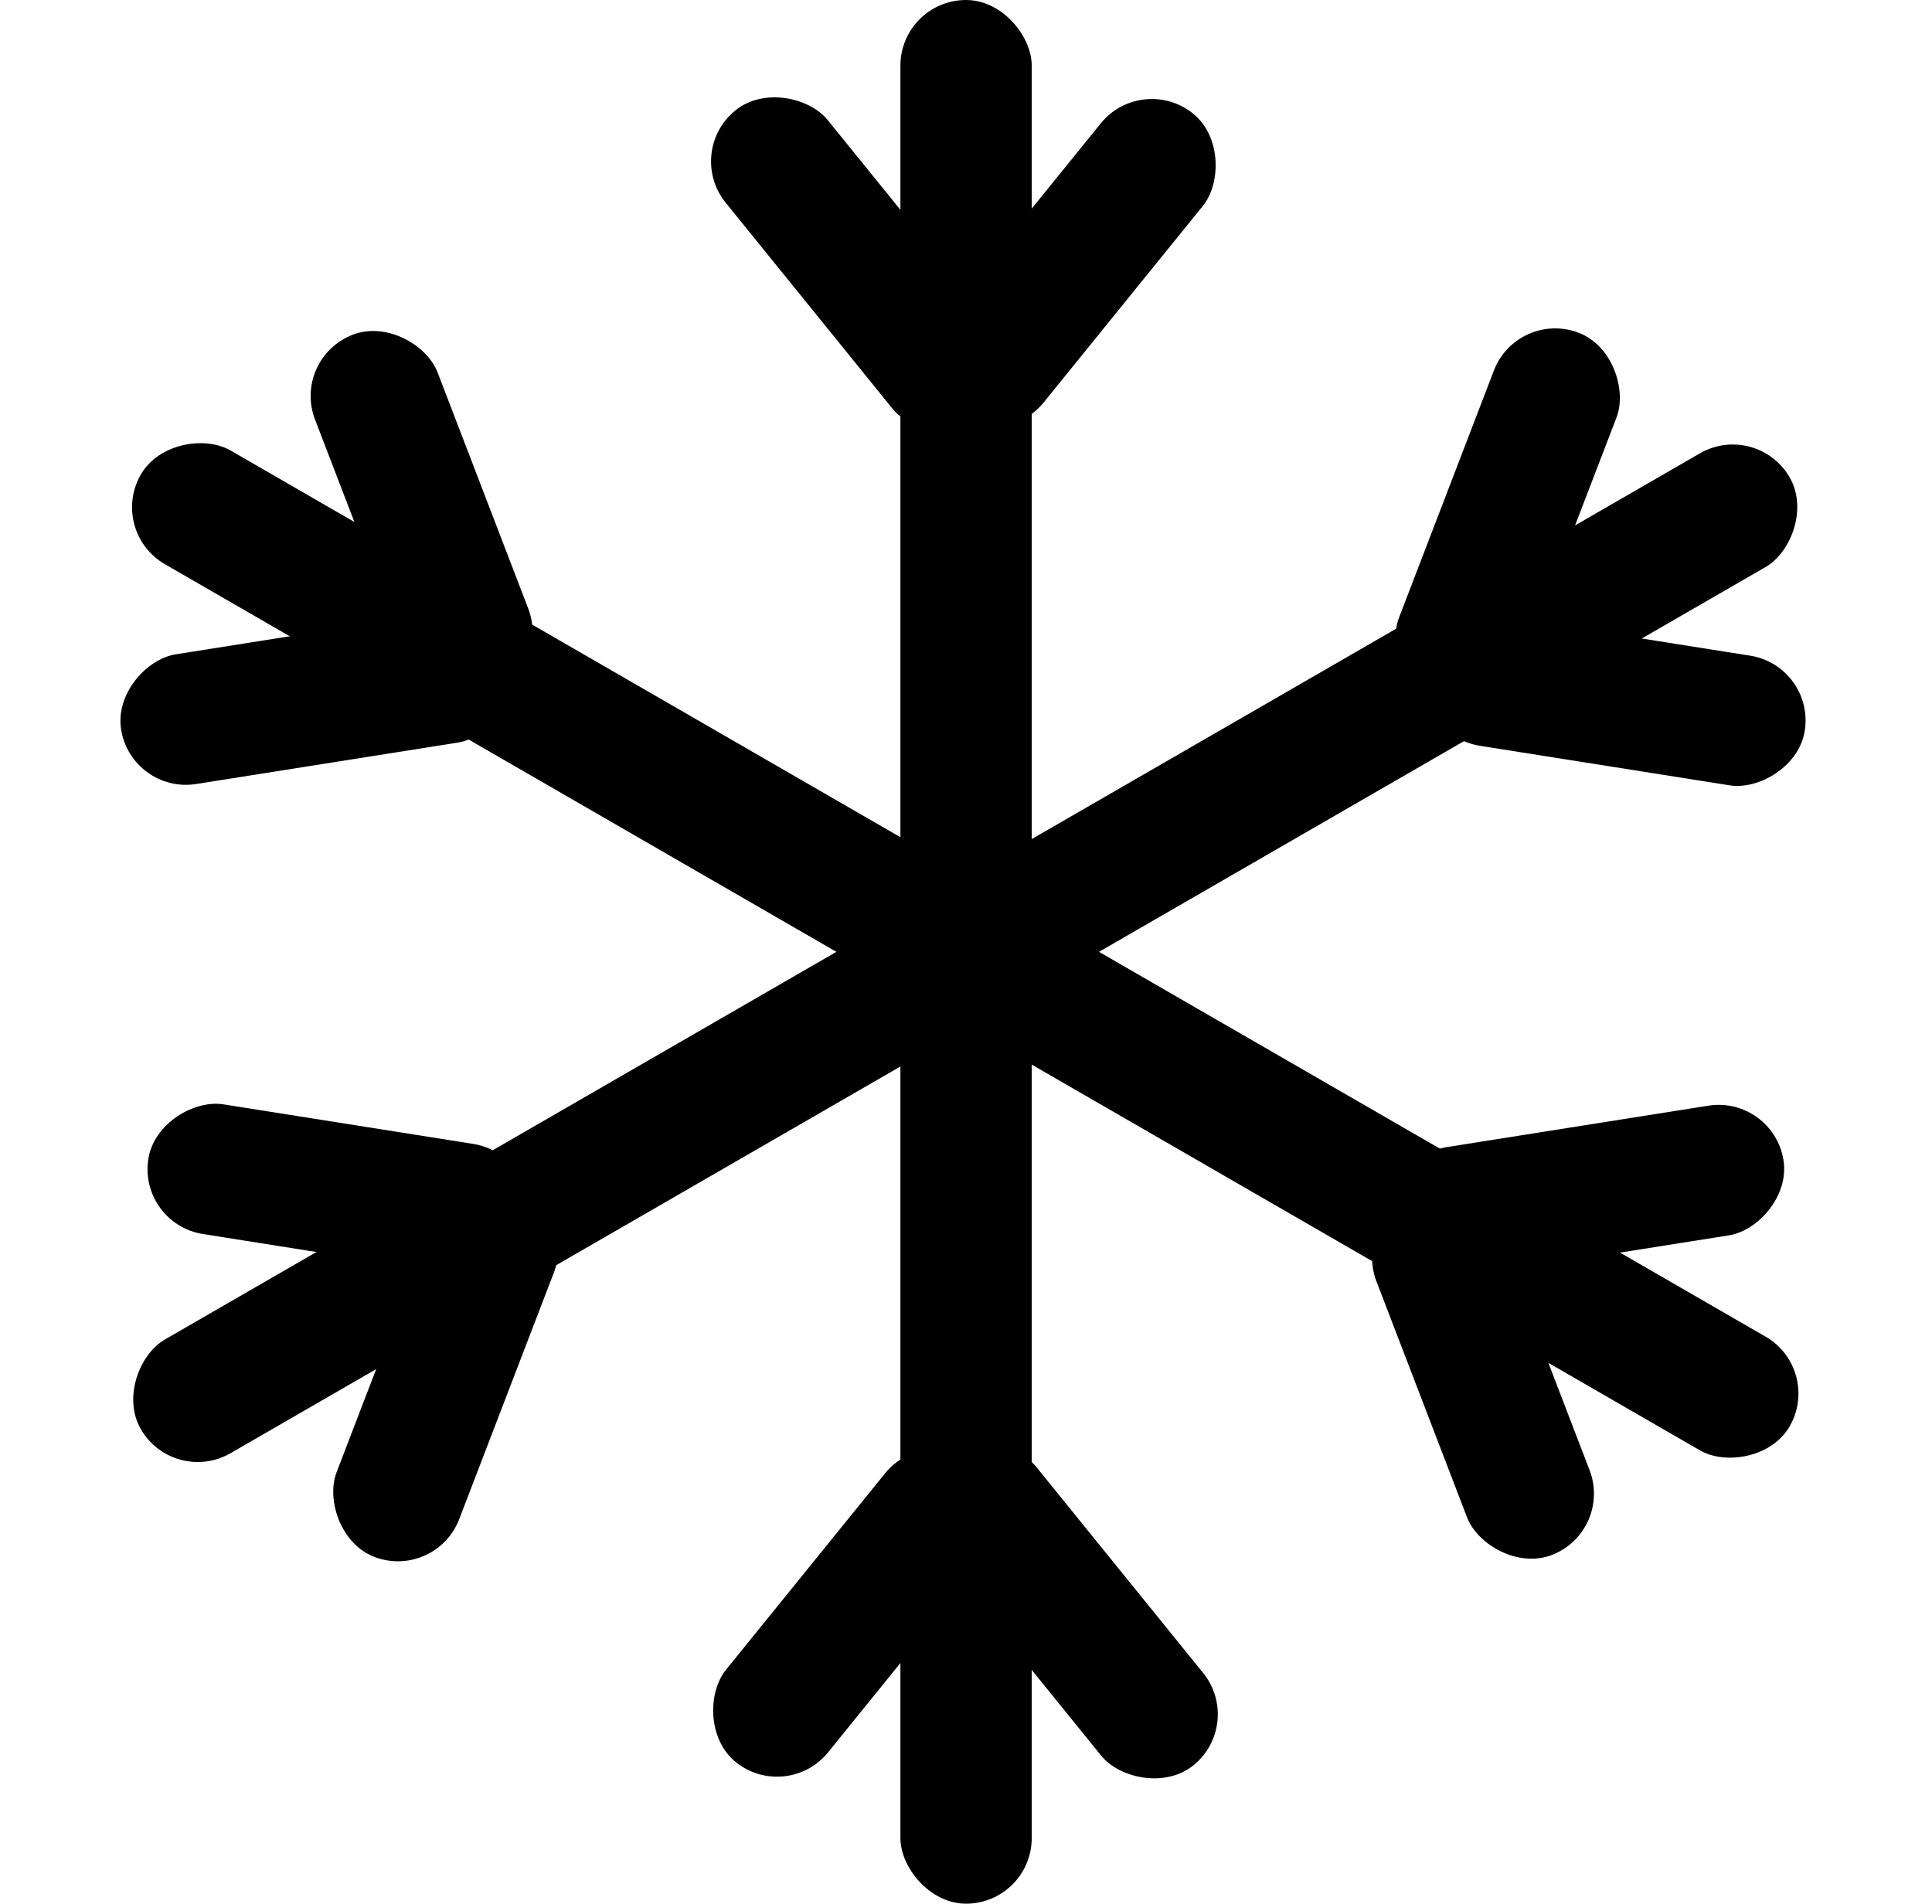 <svg width="206" height="203" viewBox="0 0 206 203" fill="none" xmlns="http://www.w3.org/2000/svg">
<rect x="96.007" width="14" height="203" rx="7" fill="black"/>
<rect x="121.777" y="7.712" width="14" height="40.949" rx="7" transform="rotate(39 121.777 7.712)" fill="black"/>
<rect x="72.971" y="16.176" width="14" height="42.257" rx="7" transform="rotate(-39 72.971 16.176)" fill="black"/>
<rect x="83.887" y="192.303" width="14" height="40.949" rx="7" transform="rotate(-141 83.887 192.303)" fill="black"/>
<rect x="132.693" y="183.839" width="14" height="42.257" rx="7" transform="rotate(141 132.693 183.839)" fill="black"/>
<rect x="187.321" y="44.839" width="14" height="203" rx="7" transform="rotate(60 187.321 44.839)" fill="black"/>
<rect x="193.528" y="71.013" width="14" height="40.949" rx="7" transform="rotate(99 193.528 71.013)" fill="black"/>
<rect x="161.795" y="32.977" width="14" height="42.257" rx="7" transform="rotate(21 161.795 32.977)" fill="black"/>
<rect x="14.722" y="130.495" width="14" height="40.949" rx="7" transform="rotate(-81 14.722 130.495)" fill="black"/>
<rect x="46.455" y="168.53" width="14" height="42.257" rx="7" transform="rotate(-159 46.455 168.53)" fill="black"/>
<rect x="11.518" y="56.661" width="14" height="203" rx="7" transform="rotate(-60 11.518 56.661)" fill="black"/>
<rect x="31.081" y="38.199" width="14" height="40.949" rx="7" transform="rotate(-21 31.081 38.199)" fill="black"/>
<rect x="14.008" y="84.698" width="14" height="42.257" rx="7" transform="rotate(-99 14.008 84.698)" fill="black"/>
<rect x="171.998" y="163.309" width="14" height="40.949" rx="7" transform="rotate(159 171.998 163.309)" fill="black"/>
<rect x="189.071" y="116.809" width="14" height="42.257" rx="7" transform="rotate(81 189.071 116.809)" fill="black"/>
</svg>
